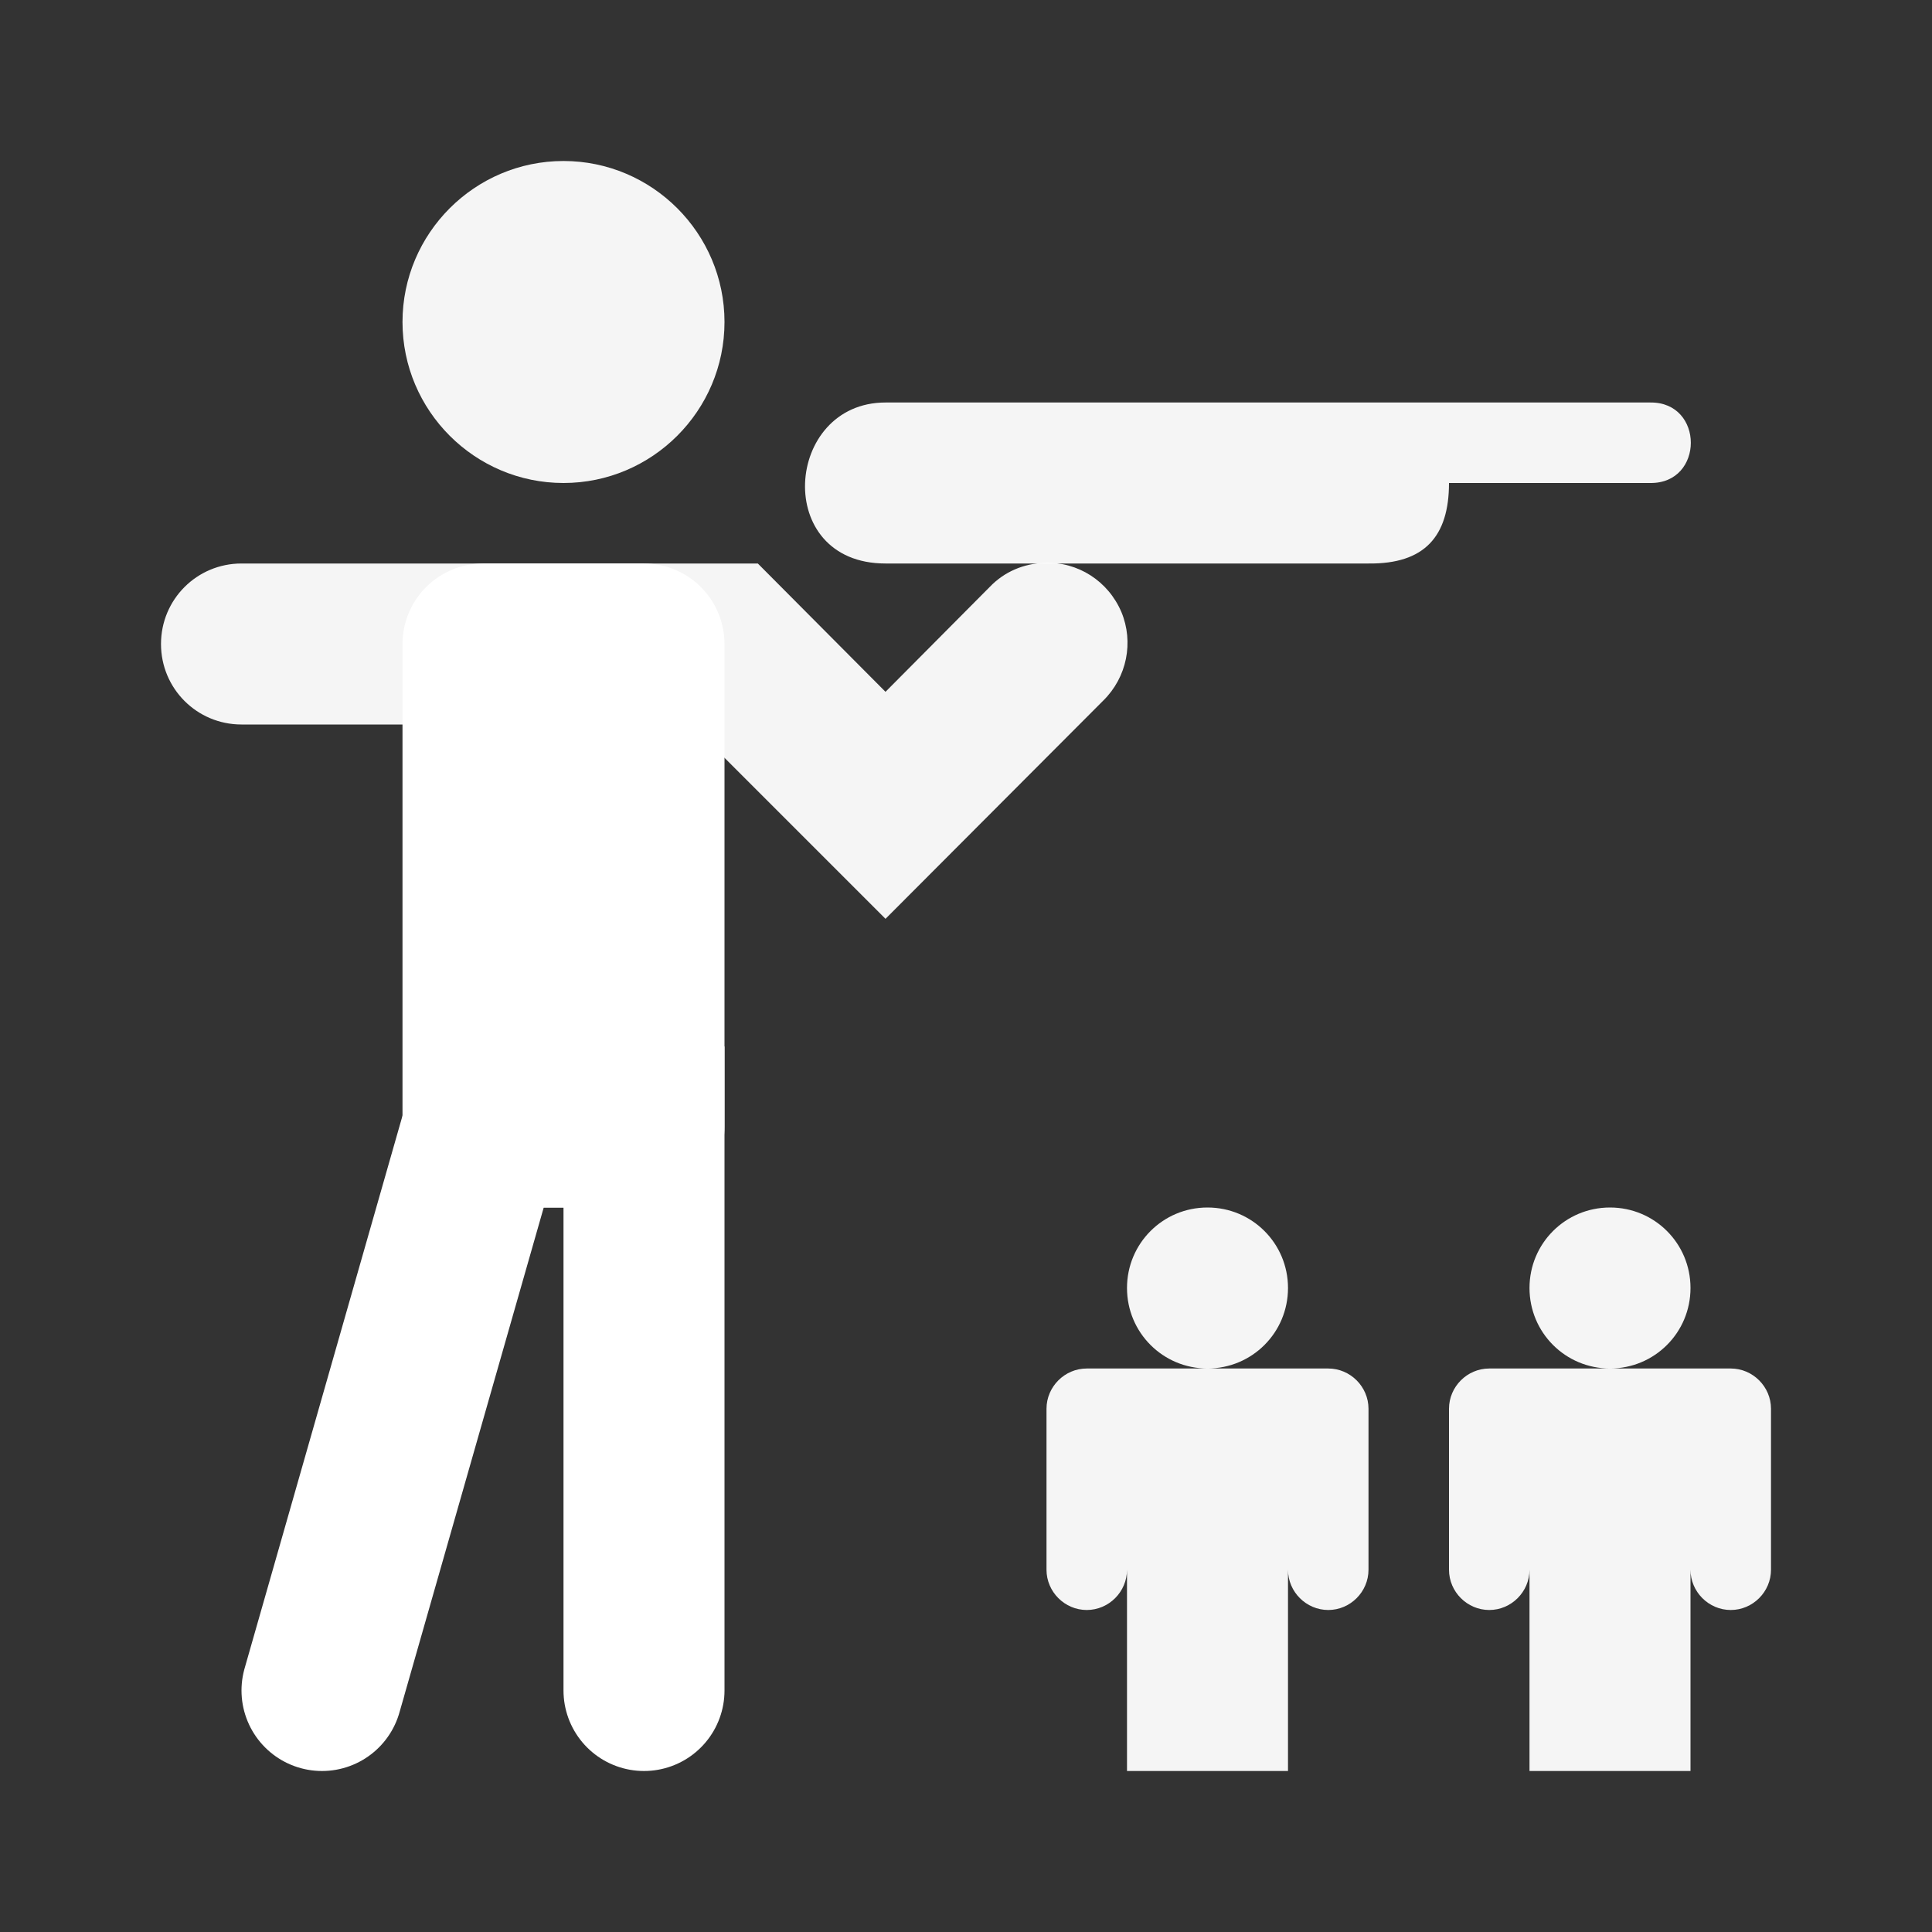 <?xml version="1.0" encoding="UTF-8"?>
<svg xmlns="http://www.w3.org/2000/svg" xmlns:xlink="http://www.w3.org/1999/xlink" width="12" height="12" viewBox="0 0 12 12">
<rect x="0" y="0" width="12" height="12" fill="#333333" stroke="none"/>
<path fill-rule="evenodd" fill="rgb(100%, 100%, 100%)" fill-opacity="0.946" d="M 8 8 C 8 8.277 7.777 8.5 7.5 8.5 C 7.223 8.5 7 8.277 7 8 C 7 7.723 7.223 7.5 7.5 7.5 C 7.777 7.5 8 7.723 8 8 Z M 8 11 L 8 9.75 C 8 9.887 8.113 10 8.25 10 C 8.387 10 8.5 9.887 8.5 9.75 L 8.5 8.75 C 8.5 8.613 8.387 8.5 8.25 8.5 L 6.75 8.5 C 6.613 8.5 6.5 8.613 6.5 8.75 L 6.5 9.75 C 6.5 9.887 6.613 10 6.75 10 C 6.887 10 7 9.887 7 9.75 L 7 11 Z M 8 11 "/>
<path fill-rule="evenodd" fill="rgb(100%, 100%, 100%)" fill-opacity="0.946" d="M 10.5 8 C 10.5 8.277 10.277 8.5 10 8.5 C 9.723 8.5 9.5 8.277 9.5 8 C 9.5 7.723 9.723 7.5 10 7.5 C 10.277 7.5 10.5 7.723 10.5 8 Z M 10.5 11 L 10.5 9.75 C 10.5 9.887 10.613 10 10.75 10 C 10.887 10 11 9.887 11 9.75 L 11 8.75 C 11 8.613 10.887 8.5 10.75 8.5 L 9.25 8.5 C 9.113 8.5 9 8.613 9 8.75 L 9 9.75 C 9 9.887 9.113 10 9.25 10 C 9.387 10 9.5 9.887 9.5 9.75 L 9.5 11 Z M 10.5 11 "/>
<path fill="none" stroke-width="4" stroke-linecap="round" stroke-linejoin="miter" stroke="rgb(100%, 100%, 100%)" stroke-opacity="1" stroke-miterlimit="4" d="M 16 42 L 16 28 L 12 28 L 8 42 " transform="matrix(0.25, 0, 0, 0.25, 0, 0)"/>
<path fill-rule="nonzero" fill="rgb(100%, 100%, 100%)" fill-opacity="0.946" stroke-width="4" stroke-linecap="round" stroke-linejoin="round" stroke="rgb(100%, 100%, 100%)" stroke-opacity="1" stroke-miterlimit="4" d="M 12 16 L 16 16 L 16 28 L 12 28 Z M 12 16 " transform="matrix(0.25, 0, 0, 0.25, 0, 0)"/>
<path fill-rule="evenodd" fill="rgb(100%, 100%, 100%)" fill-opacity="0.946" d="M 6.488 3.496 C 6.359 3.5 6.238 3.551 6.148 3.645 L 5.5 4.297 L 4.707 3.5 L 1.5 3.5 C 1.223 3.5 1 3.723 1 4 C 1 4.277 1.223 4.5 1.5 4.5 L 4.293 4.5 L 5.5 5.707 L 6.852 4.352 C 7 4.207 7.043 3.988 6.965 3.801 C 6.883 3.609 6.695 3.488 6.488 3.496 Z M 6.488 3.496 "/>
<path fill-rule="nonzero" fill="rgb(100%, 100%, 100%)" fill-opacity="0.946" d="M 4.5 2 C 4.5 2.551 4.051 3 3.5 3 C 2.949 3 2.5 2.551 2.5 2 C 2.5 1.449 2.949 1 3.5 1 C 4.051 1 4.5 1.449 4.5 2 Z M 4.5 2 "/>
<path fill-rule="nonzero" fill="rgb(100%, 100%, 100%)" fill-opacity="0.946" d="M 5.5 2.5 C 4.871 2.5 4.797 3.5 5.5 3.5 L 8.5 3.5 C 8.848 3.504 9 3.332 9 3 L 10.25 3 C 10.586 3.004 10.586 2.496 10.25 2.5 Z M 5.5 2.5 "/>
</svg>
